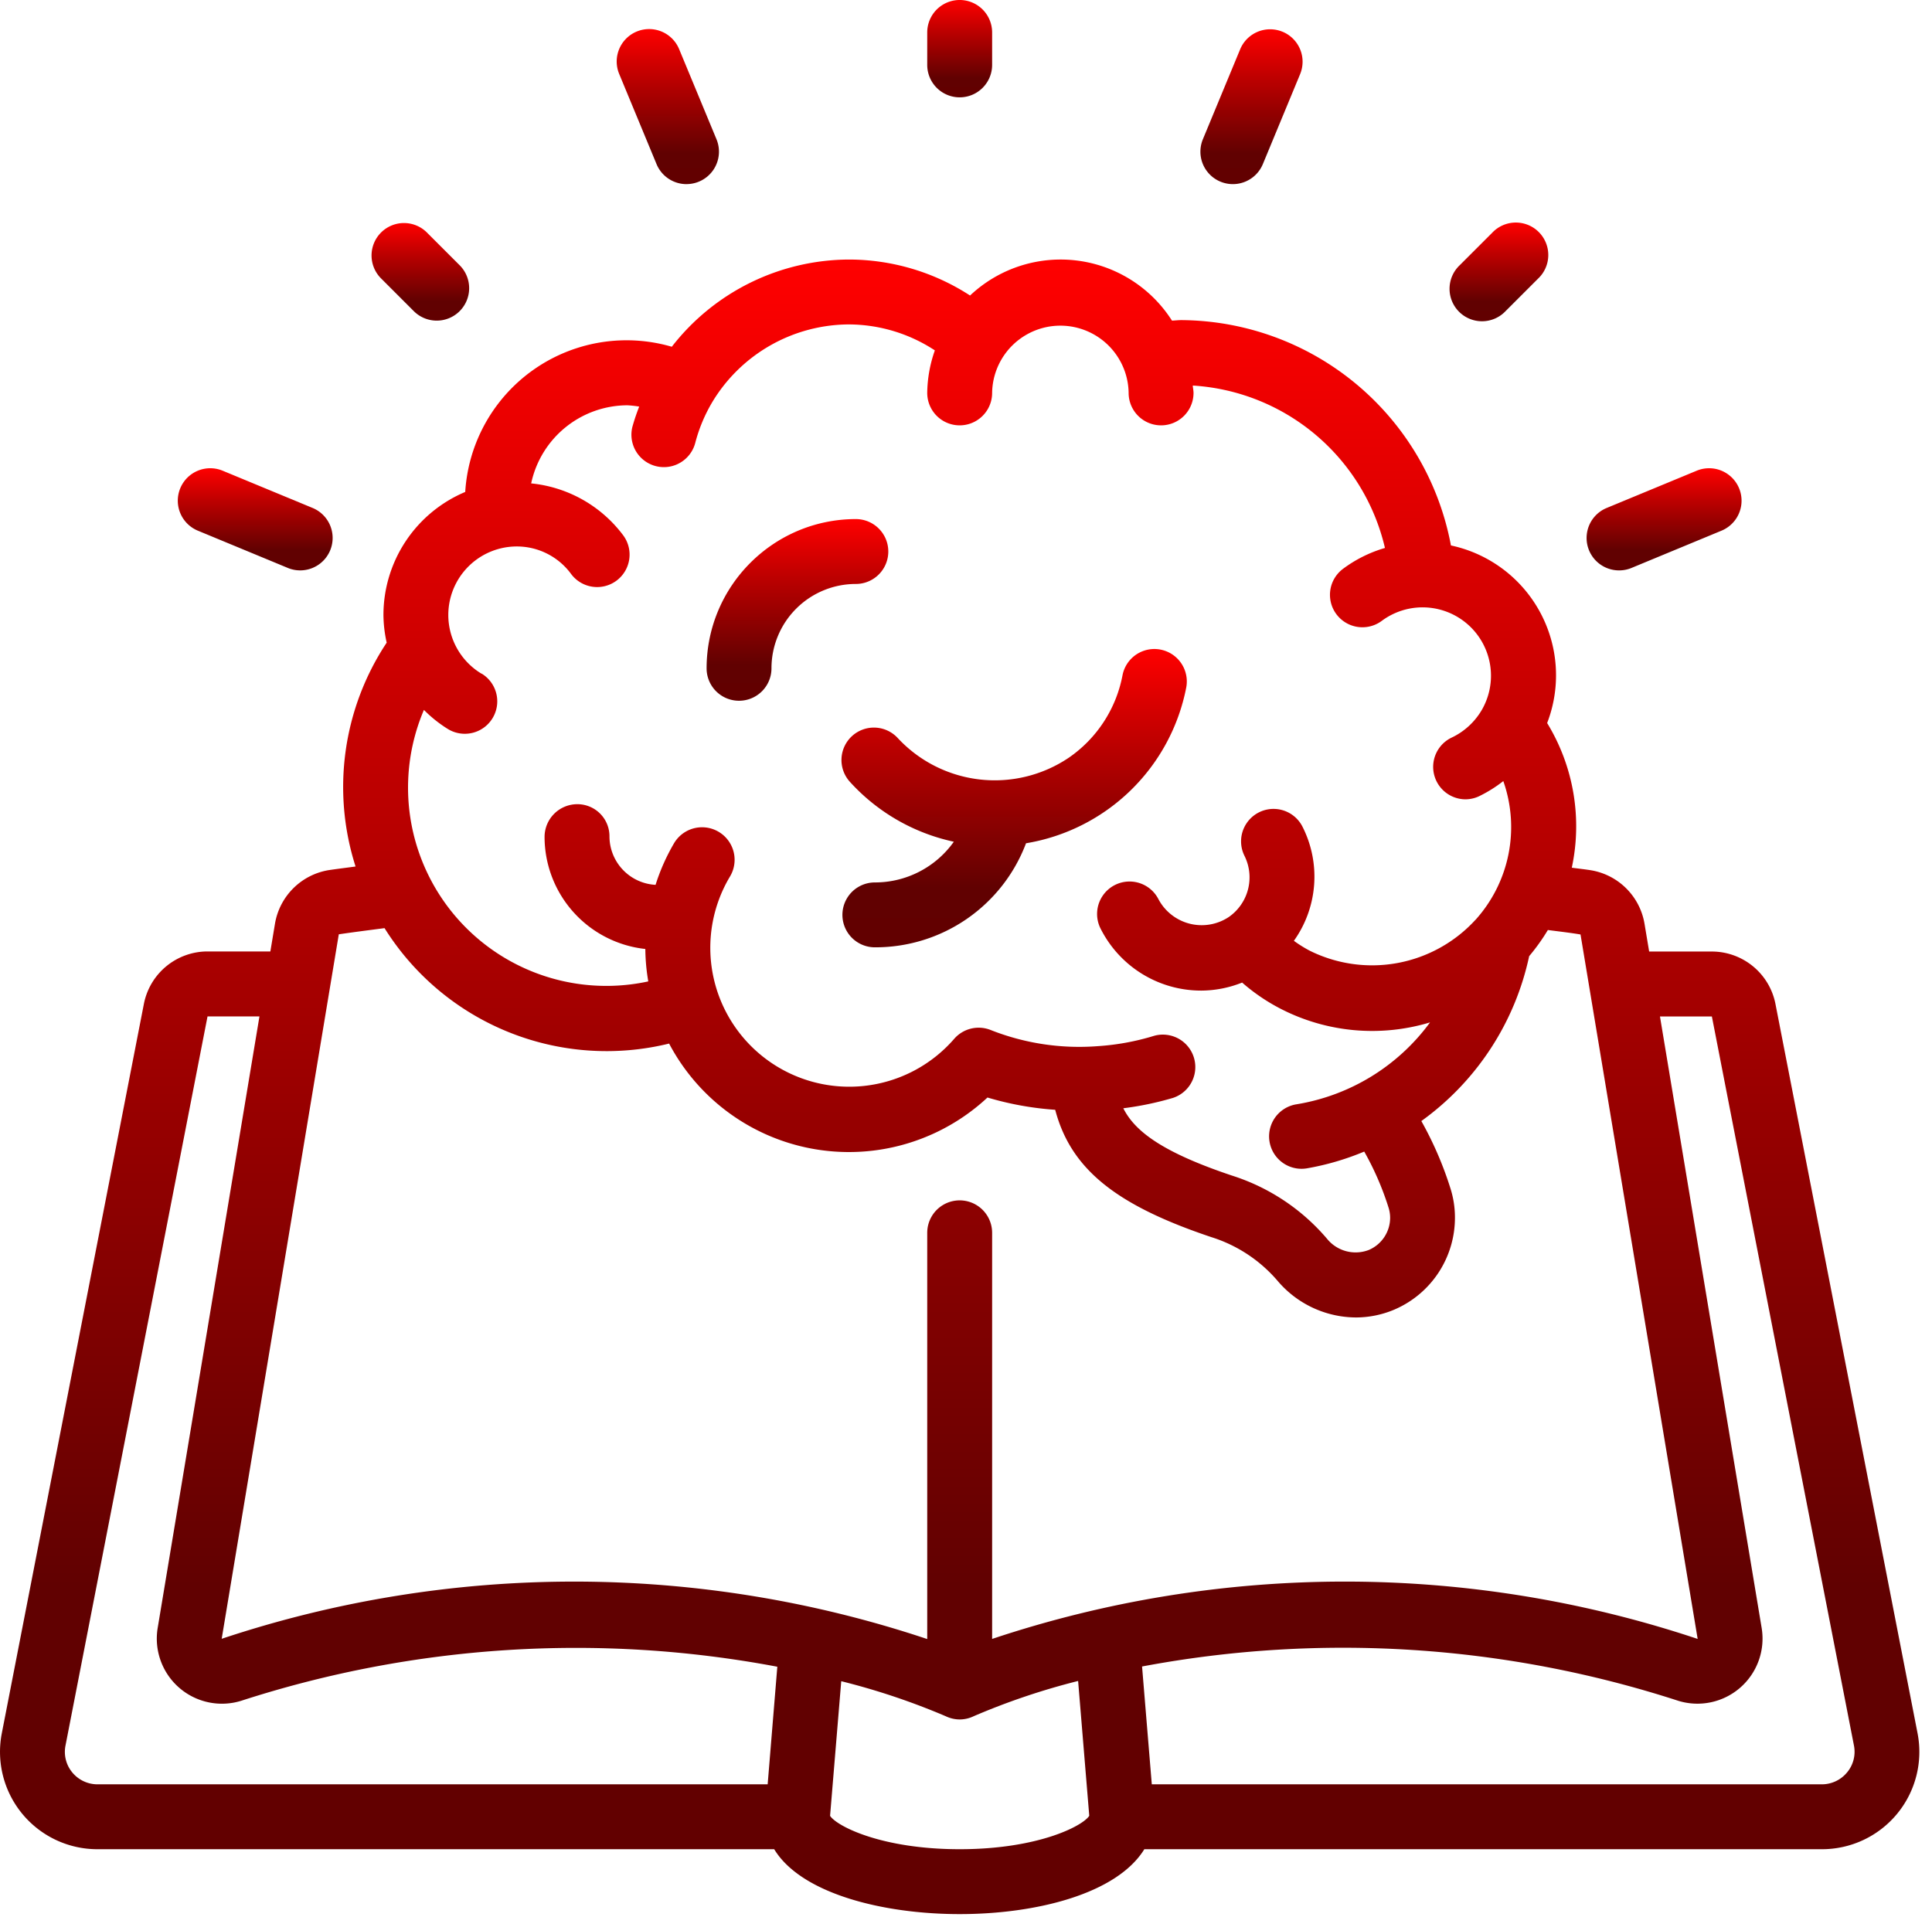 <svg width="130" height="129" viewBox="0 0 130 129" fill="none" xmlns="http://www.w3.org/2000/svg"><path d="M119.47 67.58a4.367 4.367 0 0 0-4.286-3.543h-4.216l-.31-1.858a4.388 4.388 0 0 0-3.648-3.618c-.415-.065-.834-.109-1.247-.166a13.32 13.32 0 0 0-1.659-9.735 8.935 8.935 0 0 0-6.474-11.952 18.578 18.578 0 0 0-18.15-15.165c-.218 0-.413.028-.62.035a8.882 8.882 0 0 0-13.587-1.69 14.986 14.986 0 0 0-8.152-2.421 15.158 15.158 0 0 0-11.917 5.869 10.875 10.875 0 0 0-13.9 9.772 8.987 8.987 0 0 0-5.503 8.28c.006.626.08 1.25.218 1.862a17.572 17.572 0 0 0-2.094 15.065c-.585.08-1.183.153-1.747.235a4.393 4.393 0 0 0-3.676 3.616l-.31 1.865h-4.227a4.367 4.367 0 0 0-4.284 3.534l-9.56 49.086a6.551 6.551 0 0 0 6.442 7.799h45.531c1.808 2.982 7.301 4.367 12.48 4.367 5.125 0 10.566-1.352 12.426-4.367h45.586a6.55 6.55 0 0 0 6.443-7.797l-9.559-49.072zM32.403 45.34a4.611 4.611 0 0 1 2.358-8.564 4.528 4.528 0 0 1 3.666 1.851 2.183 2.183 0 1 0 3.506-2.602 8.82 8.82 0 0 0-6.192-3.493 6.637 6.637 0 0 1 6.474-5.256c.266.014.532.043.795.088-.176.447-.33.903-.459 1.366a2.183 2.183 0 0 0 4.227 1.092c.248-.96.63-1.88 1.133-2.733a10.781 10.781 0 0 1 9.21-5.256c2.056.01 4.065.616 5.783 1.747-.327.92-.5 1.887-.513 2.862a2.183 2.183 0 1 0 4.367 0 4.593 4.593 0 0 1 9.185 0 2.183 2.183 0 1 0 4.367 0c0-.168-.042-.327-.05-.495a14.172 14.172 0 0 1 12.93 10.93 8.861 8.861 0 0 0-2.826 1.408 2.183 2.183 0 0 0 2.62 3.493 4.602 4.602 0 0 1 6.75 5.954 4.657 4.657 0 0 1-2.067 1.913 2.183 2.183 0 0 0 .93 4.148c.32 0 .637-.07.926-.207a8.969 8.969 0 0 0 1.631-1.02 9.324 9.324 0 0 1-1.847 9.312l-.053.054a9.43 9.43 0 0 1-11.135 2.044 8.668 8.668 0 0 1-1.056-.66 7.436 7.436 0 0 0 .576-7.685 2.184 2.184 0 0 0-3.901 1.965 3.25 3.25 0 0 1-1.053 4.116 3.295 3.295 0 0 1-4.742-1.21 2.184 2.184 0 0 0-3.906 1.954 7.57 7.57 0 0 0 6.803 4.21 7.489 7.489 0 0 0 2.74-.54c.78.683 1.64 1.27 2.56 1.747a13.45 13.45 0 0 0 10.084.933 13.917 13.917 0 0 1-8.991 5.513 2.183 2.183 0 0 0 .69 4.312c1.33-.23 2.629-.61 3.873-1.131a19.522 19.522 0 0 1 1.629 3.748c.075.228.113.466.114.706-.001.943-.565 1.796-1.433 2.166a2.472 2.472 0 0 1-2.818-.758 13.936 13.936 0 0 0-6.391-4.247c-4.718-1.58-6.54-2.993-7.312-4.53a20.961 20.961 0 0 0 3.347-.699 2.184 2.184 0 0 0-1.284-4.174c-1.225.376-2.49.608-3.768.692a16.206 16.206 0 0 1-7.236-1.092 2.183 2.183 0 0 0-2.447.61 9.349 9.349 0 0 1-15.078-10.933 2.19 2.19 0 1 0-3.758-2.25c-.52.886-.94 1.829-1.249 2.81a3.275 3.275 0 0 1-3.102-3.219v-.055a2.159 2.159 0 0 0-2.184-2.154 2.205 2.205 0 0 0-2.183 2.209 7.598 7.598 0 0 0 6.78 7.535c.007.732.073 1.462.198 2.183a13.342 13.342 0 0 1-15.096-18.272 8.796 8.796 0 0 0 1.625 1.294 2.183 2.183 0 0 0 2.253-3.74v.01zm-9.607 17.538c1.007-.149 2.046-.28 3.079-.415a17.628 17.628 0 0 0 19.148 7.768 13.676 13.676 0 0 0 21.422 3.631c1.484.443 3.012.72 4.557.826 1.055 4 4.103 6.423 10.506 8.569a9.676 9.676 0 0 1 4.446 2.928 6.954 6.954 0 0 0 5.275 2.478c.89 0 1.772-.18 2.591-.528a6.722 6.722 0 0 0 4.08-6.181c.003-.702-.11-1.4-.331-2.066a23.863 23.863 0 0 0-1.93-4.443 18.405 18.405 0 0 0 7.255-11.096c.465-.552.886-1.14 1.258-1.76.731.095 1.463.178 2.198.3l7.882 47.409a74.94 74.94 0 0 0-47.474 0V82.967a2.183 2.183 0 1 0-4.367 0v27.339a74.96 74.96 0 0 0-47.474-.017l7.88-47.411zM4.862 119.28a2.165 2.165 0 0 1-.458-1.79l9.56-49.086h3.494l-6.851 41.175a4.381 4.381 0 0 0 5.635 4.878 73.037 73.037 0 0 1 36.062-2.288l-.65 7.914H6.563a2.197 2.197 0 0 1-1.702-.803zm59.712 5.17c-5.26 0-8.277-1.555-8.72-2.247l.751-9.06c2.401.597 4.75 1.385 7.026 2.355.294.142.617.217.943.219.328-.001.651-.075.946-.219a46.48 46.48 0 0 1 7.024-2.371l.75 9.074c-.443.694-3.46 2.249-8.72 2.249zm59.712-5.17a2.196 2.196 0 0 1-1.7.803H77.502l-.655-7.93a73.076 73.076 0 0 1 36.077 2.308 4.38 4.38 0 0 0 5.616-4.888l-6.845-41.167h3.493l9.563 49.081a2.162 2.162 0 0 1-.465 1.793z" fill="url(#a)"/><path d="M57.339 49.529a2.183 2.183 0 0 0-.155 3.083 13.166 13.166 0 0 0 6.997 4.035 6.504 6.504 0 0 1-5.314 2.74 2.183 2.183 0 0 0 0 4.366 10.827 10.827 0 0 0 10.172-7.002 13.177 13.177 0 0 0 10.78-10.48 2.183 2.183 0 1 0-4.289-.82 8.703 8.703 0 0 1-3.615 5.543 8.912 8.912 0 0 1-11.494-1.31 2.183 2.183 0 0 0-3.082-.155z" fill="url(#b)"/><path d="M49.728 47.16a2.183 2.183 0 0 0 2.183-2.183 5.676 5.676 0 0 1 5.677-5.677 2.183 2.183 0 0 0 0-4.367c-5.544.006-10.037 4.5-10.043 10.044a2.183 2.183 0 0 0 2.183 2.183z" fill="url(#c)"/><path d="M66.758 4.367V2.183a2.183 2.183 0 0 0-4.367 0v2.184a2.183 2.183 0 1 0 4.367 0z" fill="url(#d)"/><path d="M100.403 15.668l-2.184 2.183a2.184 2.184 0 1 0 3.088 3.087l2.183-2.183a2.184 2.184 0 1 0-3.087-3.087z" fill="url(#e)"/><path d="M29.386 21.578a2.183 2.183 0 0 0 1.543-3.727l-2.183-2.183a2.183 2.183 0 1 0-3.087 3.087l2.183 2.183c.41.41.965.64 1.544.64z" fill="url(#f)"/><path d="M46.193 12.39a2.183 2.183 0 0 0 2.017-3.02L45.703 3.32a2.183 2.183 0 1 0-4.033 1.672l2.507 6.052a2.183 2.183 0 0 0 2.017 1.348z" fill="url(#g)"/><path d="M86.299 2.137a2.183 2.183 0 0 0-2.852 1.182L80.94 9.37a2.183 2.183 0 1 0 4.034 1.675l2.507-6.053a2.184 2.184 0 0 0-1.181-2.856z" fill="url(#h)"/><path d="M108.951 38.387c.287 0 .571-.057.836-.168l6.05-2.506a2.182 2.182 0 0 0-1.67-4.035l-6.053 2.506a2.183 2.183 0 0 0 .837 4.203z" fill="url(#i)"/><path d="M19.362 38.22a2.184 2.184 0 1 0 1.673-4.035l-6.053-2.507a2.183 2.183 0 1 0-1.67 4.035l6.05 2.506z" fill="url(#j)"/><defs><linearGradient id="a" x1="64.574" y1="17.467" x2="64.574" y2="128.817" gradientUnits="userSpaceOnUse"><stop stop-color="#F00"/><stop offset=".323" stop-color="#BC0000"/><stop offset=".802" stop-color="#610101"/><stop offset="1" stop-color="#620000"/></linearGradient><linearGradient id="b" x1="68.243" y1="43.639" x2="68.243" y2="63.754" gradientUnits="userSpaceOnUse"><stop stop-color="#F00"/><stop offset=".323" stop-color="#BC0000"/><stop offset=".802" stop-color="#610101"/><stop offset="1" stop-color="#620000"/></linearGradient><linearGradient id="c" x1="53.658" y1="34.933" x2="53.658" y2="47.16" gradientUnits="userSpaceOnUse"><stop stop-color="#F00"/><stop offset=".323" stop-color="#BC0000"/><stop offset=".802" stop-color="#610101"/><stop offset="1" stop-color="#620000"/></linearGradient><linearGradient id="d" x1="64.574" x2="64.574" y2="6.55" gradientUnits="userSpaceOnUse"><stop stop-color="#F00"/><stop offset=".323" stop-color="#BC0000"/><stop offset=".802" stop-color="#610101"/><stop offset="1" stop-color="#620000"/></linearGradient><linearGradient id="e" x1="100.855" y1="15.001" x2="100.855" y2="21.605" gradientUnits="userSpaceOnUse"><stop stop-color="#F00"/><stop offset=".323" stop-color="#BC0000"/><stop offset=".802" stop-color="#610101"/><stop offset="1" stop-color="#620000"/></linearGradient><linearGradient id="f" x1="28.28" y1="15.001" x2="28.28" y2="21.578" gradientUnits="userSpaceOnUse"><stop stop-color="#F00"/><stop offset=".323" stop-color="#BC0000"/><stop offset=".802" stop-color="#610101"/><stop offset="1" stop-color="#620000"/></linearGradient><linearGradient id="g" x1="44.931" y1="1.928" x2="44.931" y2="12.39" gradientUnits="userSpaceOnUse"><stop stop-color="#F00"/><stop offset=".323" stop-color="#BC0000"/><stop offset=".802" stop-color="#610101"/><stop offset="1" stop-color="#620000"/></linearGradient><linearGradient id="h" x1="84.209" y1="1.971" x2="84.209" y2="12.393" gradientUnits="userSpaceOnUse"><stop stop-color="#F00"/><stop offset=".323" stop-color="#BC0000"/><stop offset=".802" stop-color="#610101"/><stop offset="1" stop-color="#620000"/></linearGradient><linearGradient id="i" x1="111.973" y1="31.512" x2="111.973" y2="38.387" gradientUnits="userSpaceOnUse"><stop stop-color="#F00"/><stop offset=".323" stop-color="#BC0000"/><stop offset=".802" stop-color="#610101"/><stop offset="1" stop-color="#620000"/></linearGradient><linearGradient id="j" x1="17.173" y1="31.512" x2="17.173" y2="38.386" gradientUnits="userSpaceOnUse"><stop stop-color="#F00"/><stop offset=".323" stop-color="#BC0000"/><stop offset=".802" stop-color="#610101"/><stop offset="1" stop-color="#620000"/></linearGradient></defs></svg>